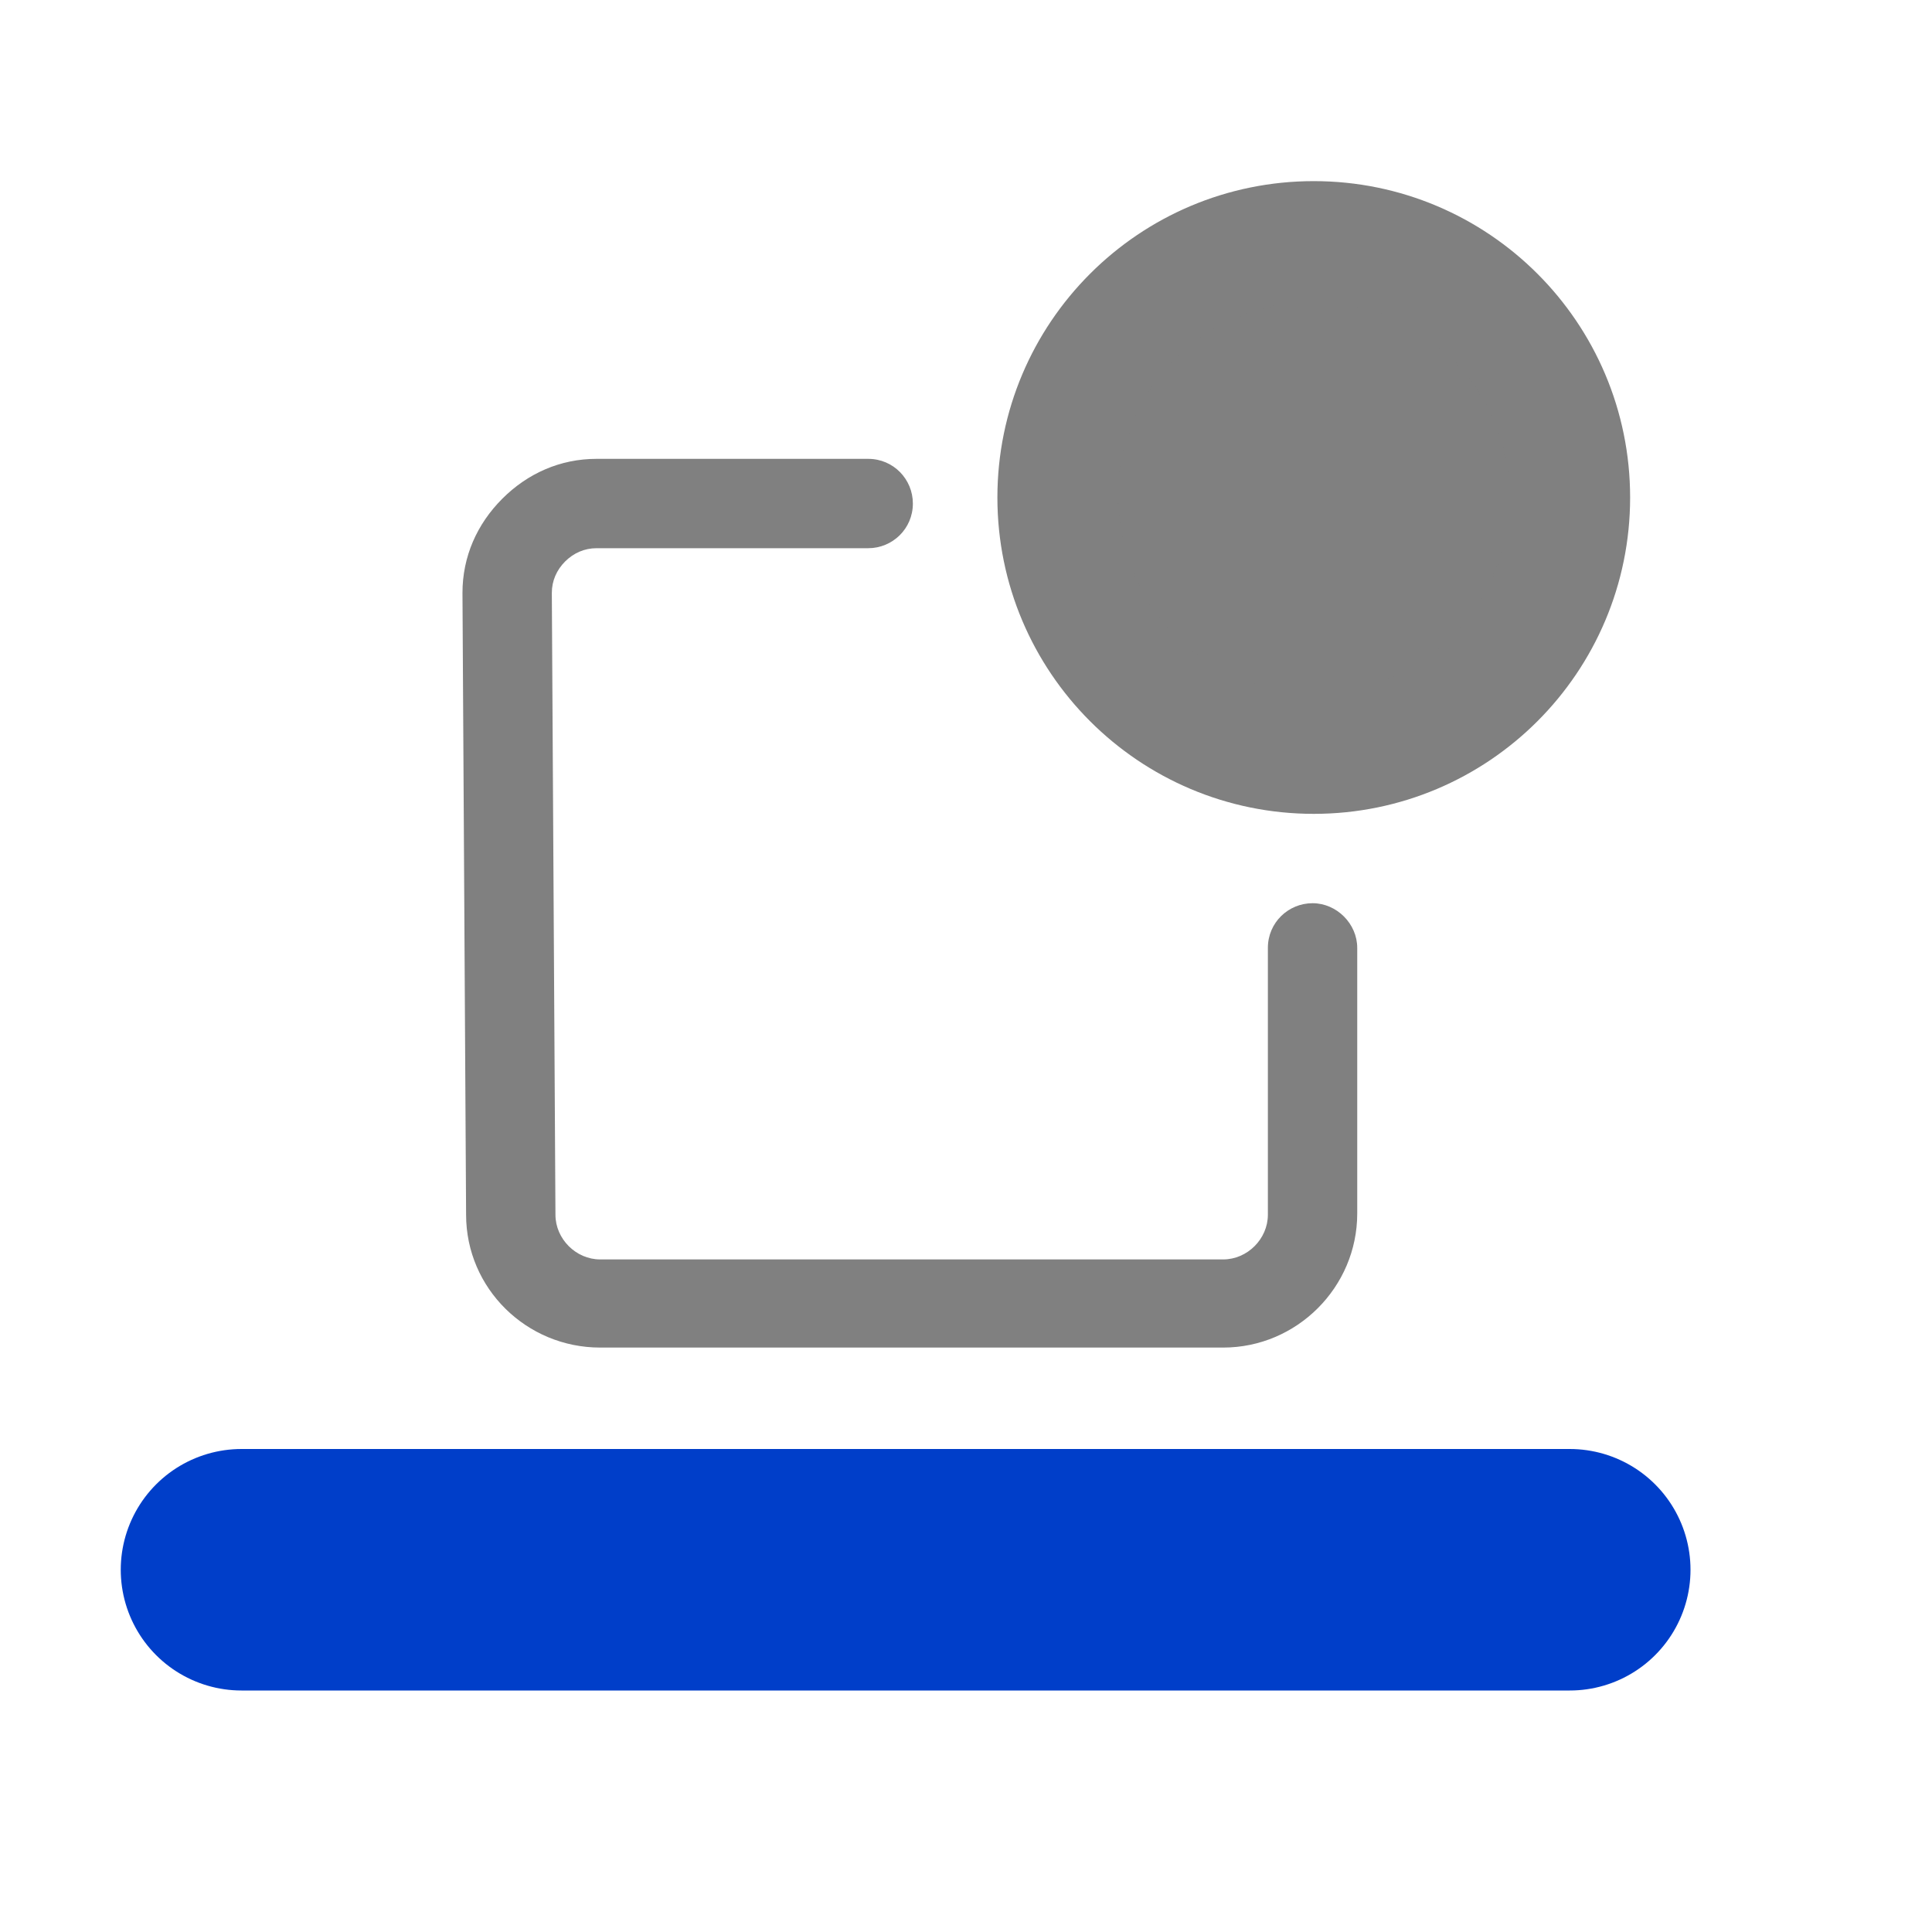 <?xml version="1.0" encoding="utf-8"?>
<!-- Generator: Adobe Illustrator 23.0.4, SVG Export Plug-In . SVG Version: 6.00 Build 0)  -->
<svg version="1.0" id="Layer_1" xmlns="http://www.w3.org/2000/svg" xmlns:xlink="http://www.w3.org/1999/xlink" x="0px" y="0px"
	 viewBox="0 0 16 16" enable-background="new 0 0 16 16" xml:space="preserve">
<g id="modifer_x5F_bed">
	
		<line fill="none" stroke="#003ec9" stroke-width="2" stroke-linecap="round" stroke-linejoin="round" stroke-miterlimit="10" x1="2" y1="13" x2="13" y2="13"/>
	<path fill="#808080" d="M10.87,7.48c-0.2,0-0.37,0.16-0.37,0.37v1.47v0.74c0,0.2-0.17,0.37-0.37,0.37H4.97
		c-0.2,0-0.37-0.17-0.37-0.37L4.57,4.91c0-0.1,0.04-0.19,0.11-0.26c0.07-0.07,0.16-0.11,0.26-0.11l2.25,0v0
		c0.2,0,0.37-0.16,0.37-0.37c0-0.2-0.16-0.37-0.37-0.37H5.71c0,0-0.01,0-0.01,0l-0.76,0c-0.3,0-0.57,0.12-0.78,0.33
		C3.95,4.34,3.83,4.61,3.83,4.91l0.03,5.15c0,0.61,0.5,1.1,1.11,1.1h5.16c0.61,0,1.11-0.5,1.11-1.11V9.32V7.85
		C11.24,7.65,11.07,7.48,10.87,7.48z"/>
	<circle fill="#808080" stroke="#808080" stroke-miterlimit="10" cx="10.88" cy="4.12" r="2.12"/>
</g>
</svg>
